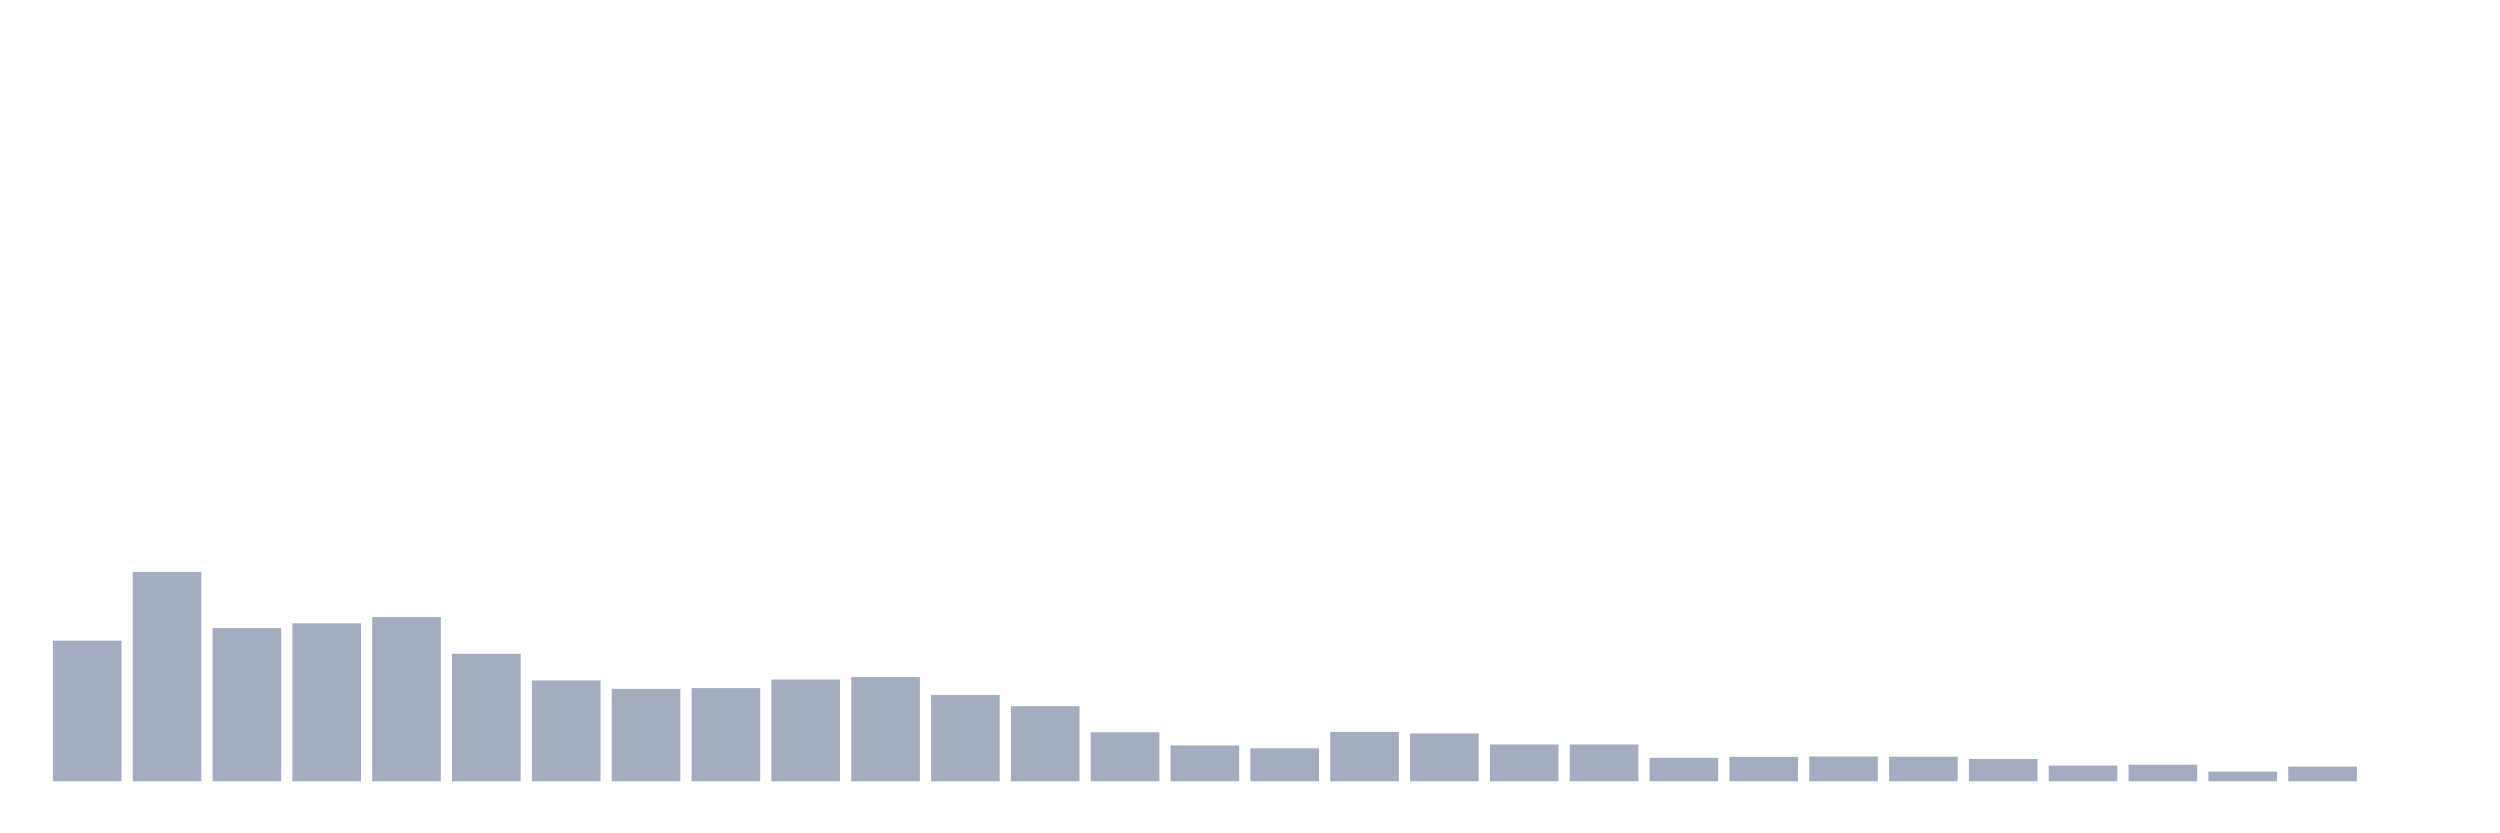 <svg xmlns="http://www.w3.org/2000/svg" viewBox="0 0 480 160"><g transform="translate(10,10)"><rect class="bar" x="0.153" width="13.175" y="113.008" height="26.992" fill="rgb(164,173,192)"></rect><rect class="bar" x="15.482" width="13.175" y="99.804" height="40.196" fill="rgb(164,173,192)"></rect><rect class="bar" x="30.81" width="13.175" y="110.594" height="29.406" fill="rgb(164,173,192)"></rect><rect class="bar" x="46.138" width="13.175" y="109.679" height="30.321" fill="rgb(164,173,192)"></rect><rect class="bar" x="61.466" width="13.175" y="108.472" height="31.528" fill="rgb(164,173,192)"></rect><rect class="bar" x="76.794" width="13.175" y="115.531" height="24.469" fill="rgb(164,173,192)"></rect><rect class="bar" x="92.123" width="13.175" y="120.652" height="19.348" fill="rgb(164,173,192)"></rect><rect class="bar" x="107.451" width="13.175" y="122.261" height="17.739" fill="rgb(164,173,192)"></rect><rect class="bar" x="122.779" width="13.175" y="122.115" height="17.885" fill="rgb(164,173,192)"></rect><rect class="bar" x="138.107" width="13.175" y="120.469" height="19.531" fill="rgb(164,173,192)"></rect><rect class="bar" x="153.436" width="13.175" y="119.993" height="20.007" fill="rgb(164,173,192)"></rect><rect class="bar" x="168.764" width="13.175" y="123.431" height="16.569" fill="rgb(164,173,192)"></rect><rect class="bar" x="184.092" width="13.175" y="125.589" height="14.411" fill="rgb(164,173,192)"></rect><rect class="bar" x="199.42" width="13.175" y="130.6" height="9.4" fill="rgb(164,173,192)"></rect><rect class="bar" x="214.748" width="13.175" y="133.124" height="6.876" fill="rgb(164,173,192)"></rect><rect class="bar" x="230.077" width="13.175" y="133.673" height="6.327" fill="rgb(164,173,192)"></rect><rect class="bar" x="245.405" width="13.175" y="130.527" height="9.473" fill="rgb(164,173,192)"></rect><rect class="bar" x="260.733" width="13.175" y="130.82" height="9.18" fill="rgb(164,173,192)"></rect><rect class="bar" x="276.061" width="13.175" y="132.941" height="7.059" fill="rgb(164,173,192)"></rect><rect class="bar" x="291.39" width="13.175" y="132.941" height="7.059" fill="rgb(164,173,192)"></rect><rect class="bar" x="306.718" width="13.175" y="135.501" height="4.499" fill="rgb(164,173,192)"></rect><rect class="bar" x="322.046" width="13.175" y="135.318" height="4.682" fill="rgb(164,173,192)"></rect><rect class="bar" x="337.374" width="13.175" y="135.245" height="4.755" fill="rgb(164,173,192)"></rect><rect class="bar" x="352.702" width="13.175" y="135.282" height="4.718" fill="rgb(164,173,192)"></rect><rect class="bar" x="368.031" width="13.175" y="135.721" height="4.279" fill="rgb(164,173,192)"></rect><rect class="bar" x="383.359" width="13.175" y="137.001" height="2.999" fill="rgb(164,173,192)"></rect><rect class="bar" x="398.687" width="13.175" y="136.818" height="3.182" fill="rgb(164,173,192)"></rect><rect class="bar" x="414.015" width="13.175" y="138.135" height="1.865" fill="rgb(164,173,192)"></rect><rect class="bar" x="429.344" width="13.175" y="137.184" height="2.816" fill="rgb(164,173,192)"></rect><rect class="bar" x="444.672" width="13.175" y="140" height="0" fill="rgb(164,173,192)"></rect></g></svg>